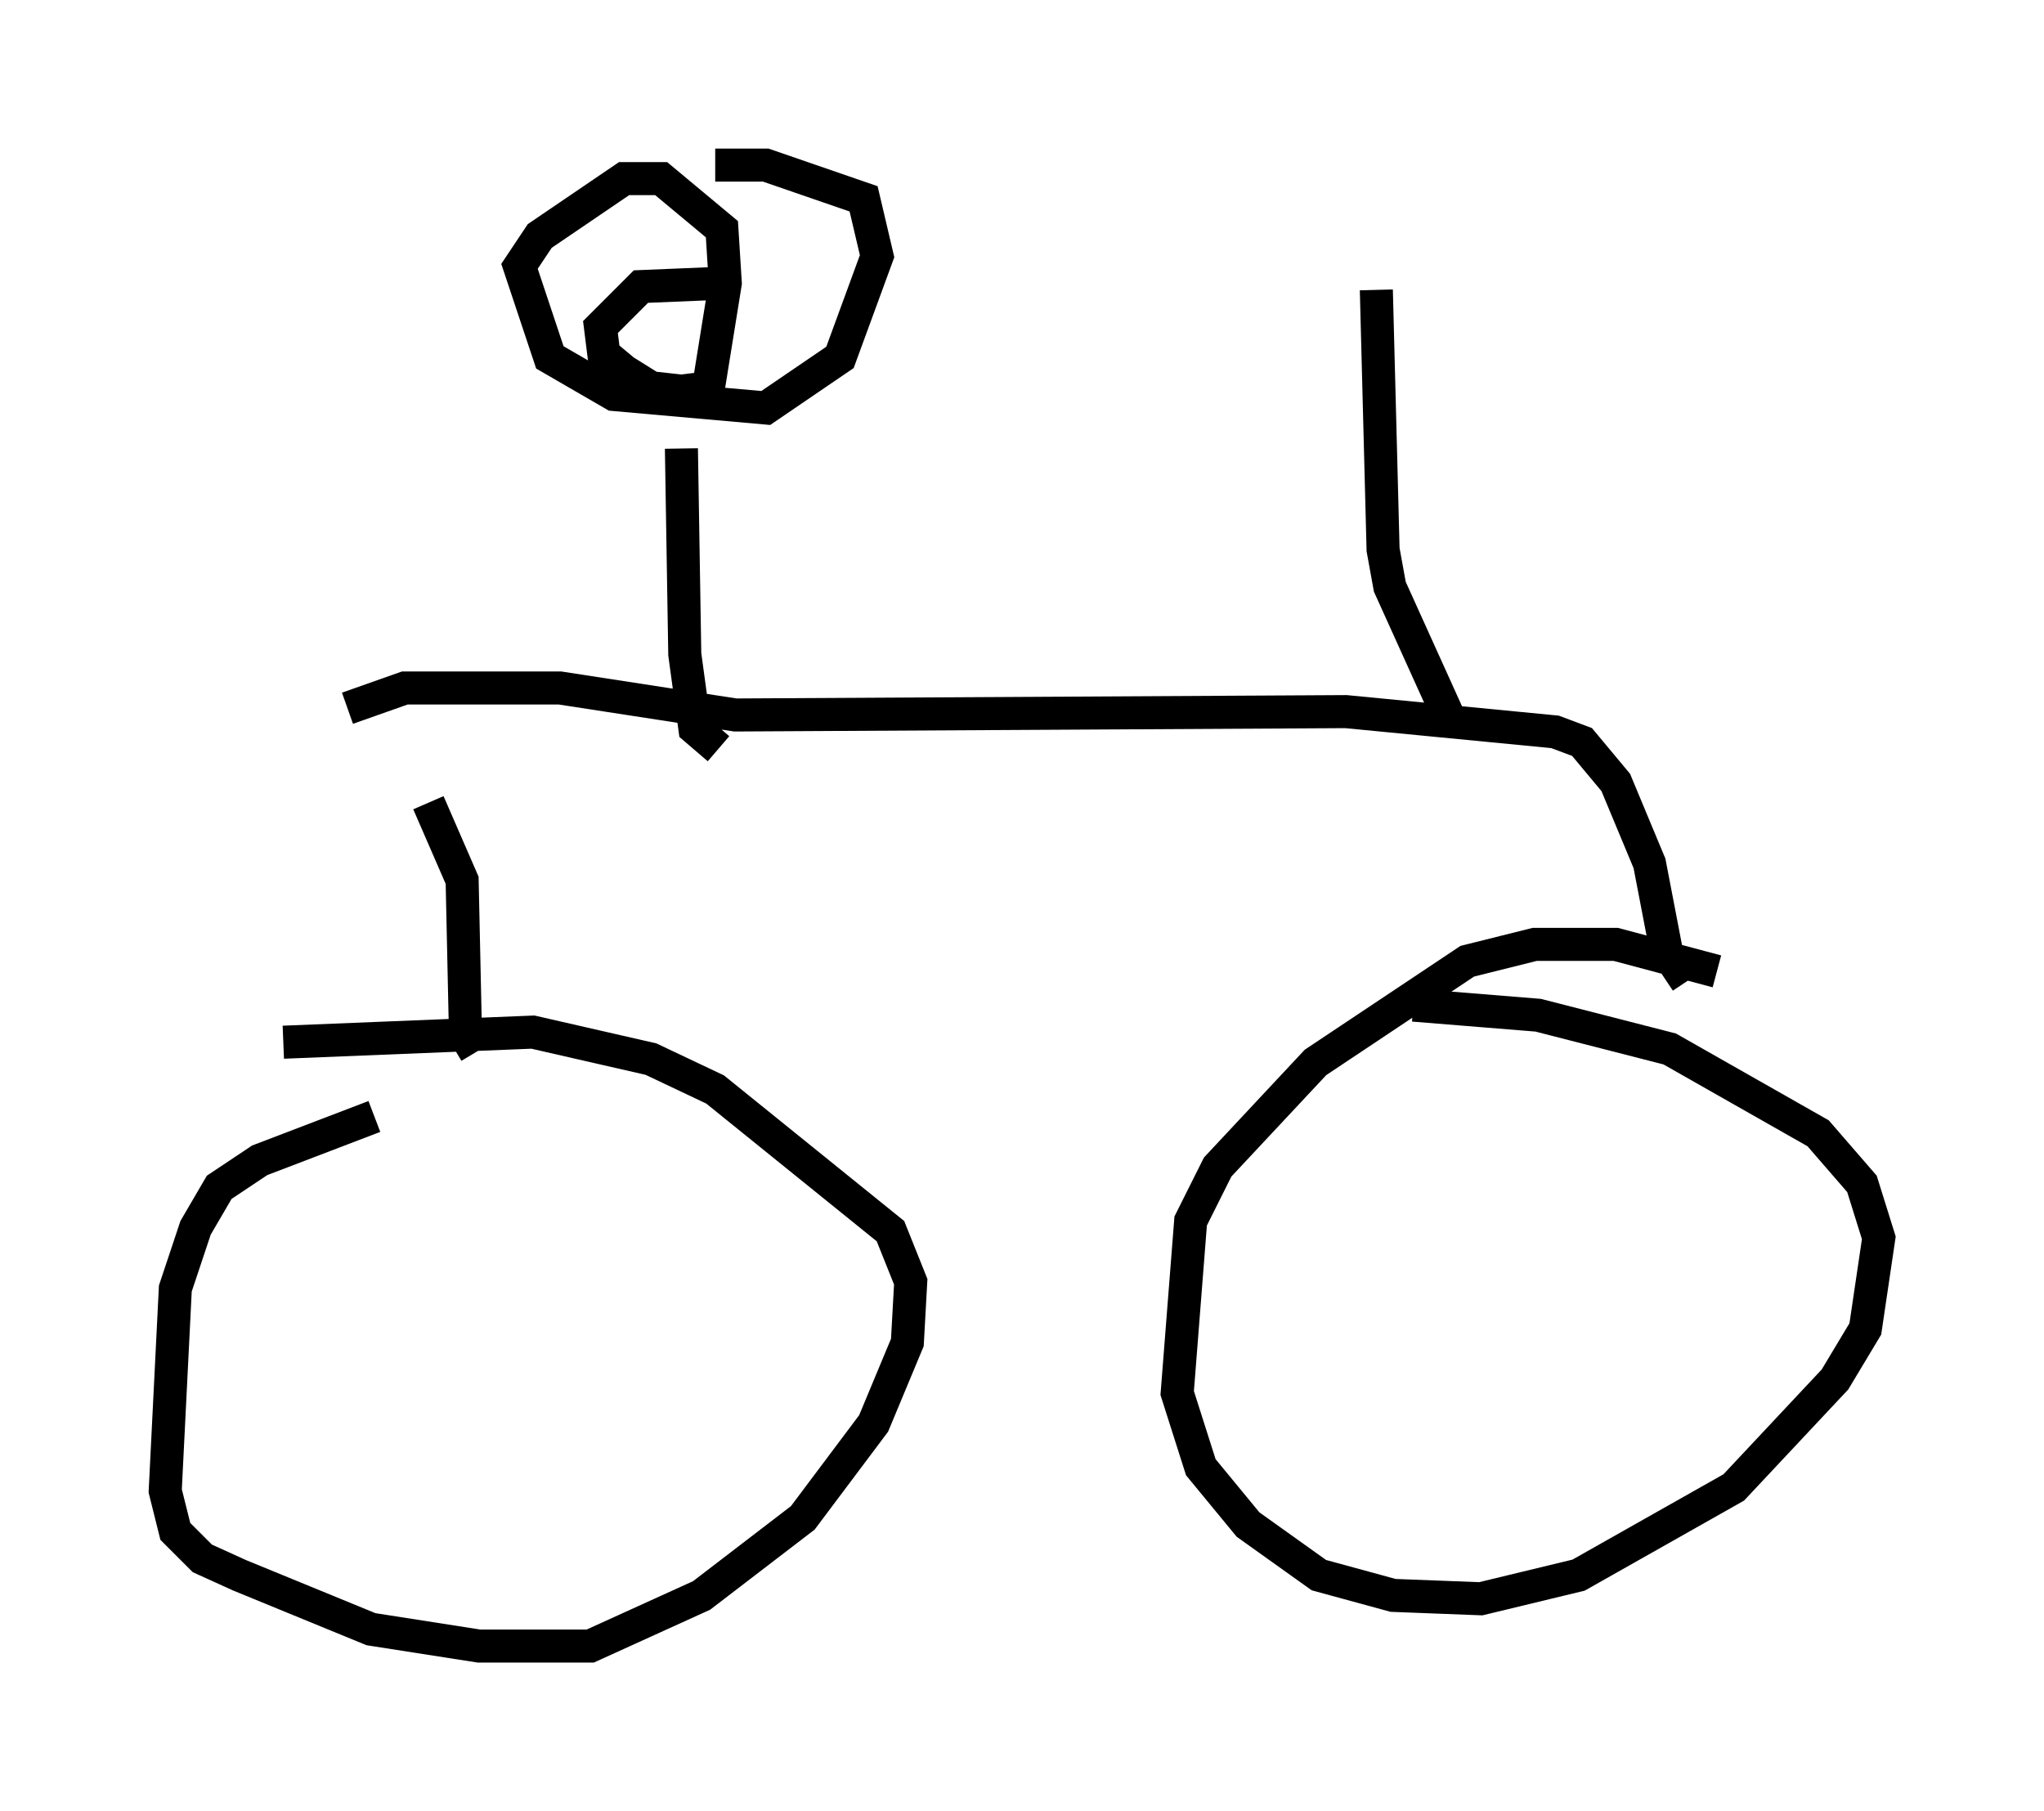 <?xml version="1.0" encoding="utf-8" ?>
<svg baseProfile="full" height="54.815" version="1.1" width="61.859" xmlns="http://www.w3.org/2000/svg" xmlns:ev="http://www.w3.org/2001/xml-events" xmlns:xlink="http://www.w3.org/1999/xlink"><defs /><rect fill="white" height="54.815" width="61.859" x="0" y="0" /><path d="M13.065, 33.482 m-1.735, 0.306 l-3.471, 1.327 -1.225, 0.817 l-0.715, 1.225 -0.613, 1.838 l-0.306, 6.125 0.306, 1.225 l0.817, 0.817 1.123, 0.51 l3.981, 1.633 3.267, 0.51 l3.369, 0.0 3.369, -1.531 l3.063, -2.348 2.144, -2.858 l1.021, -2.45 0.102, -1.838 l-0.613, -1.531 -5.308, -4.288 l-1.94, -0.919 -3.573, -0.817 l-7.554, 0.306 m43.386, -2.144 l-3.063, -0.817 -2.45, 0.0 l-2.042, 0.51 -4.594, 3.063 l-2.96, 3.165 -0.817, 1.633 l-0.408, 5.206 0.715, 2.246 l1.429, 1.735 2.144, 1.531 l2.246, 0.613 2.654, 0.102 l2.96, -0.715 4.696, -2.654 l3.063, -3.267 0.919, -1.531 l0.408, -2.756 -0.51, -1.633 l-1.327, -1.531 -4.492, -2.552 l-3.981, -1.021 -3.777, -0.306 m-28.379, 1.429 l-0.306, -0.51 -0.102, -4.696 l-1.021, -2.348 m38.078, 5.41 l-0.613, -0.919 -0.51, -2.654 l-1.021, -2.45 -1.021, -1.225 l-0.817, -0.306 -6.329, -0.613 l-18.477, 0.102 -5.308, -0.817 l-4.696, 0.0 -1.735, 0.613 m11.229, 1.225 l-0.715, -0.613 -0.306, -2.246 l-0.102, -6.227 m1.225, -5.002 l-2.45, 0.102 -1.225, 1.225 l0.102, 0.817 0.613, 0.51 l0.817, 0.51 0.919, 0.102 l0.817, -0.102 0.51, -3.165 l-0.102, -1.633 -1.838, -1.531 l-1.123, 0.0 -2.552, 1.735 l-0.613, 0.919 0.919, 2.756 l1.94, 1.123 4.594, 0.408 l2.246, -1.531 1.123, -3.063 l-0.408, -1.735 -2.96, -1.021 l-1.531, 0.0 m22.356, 17.048 l-1.94, -4.288 -0.204, -1.123 l-0.204, -7.861 " fill="none" stroke="black" stroke-width="1" /></svg>